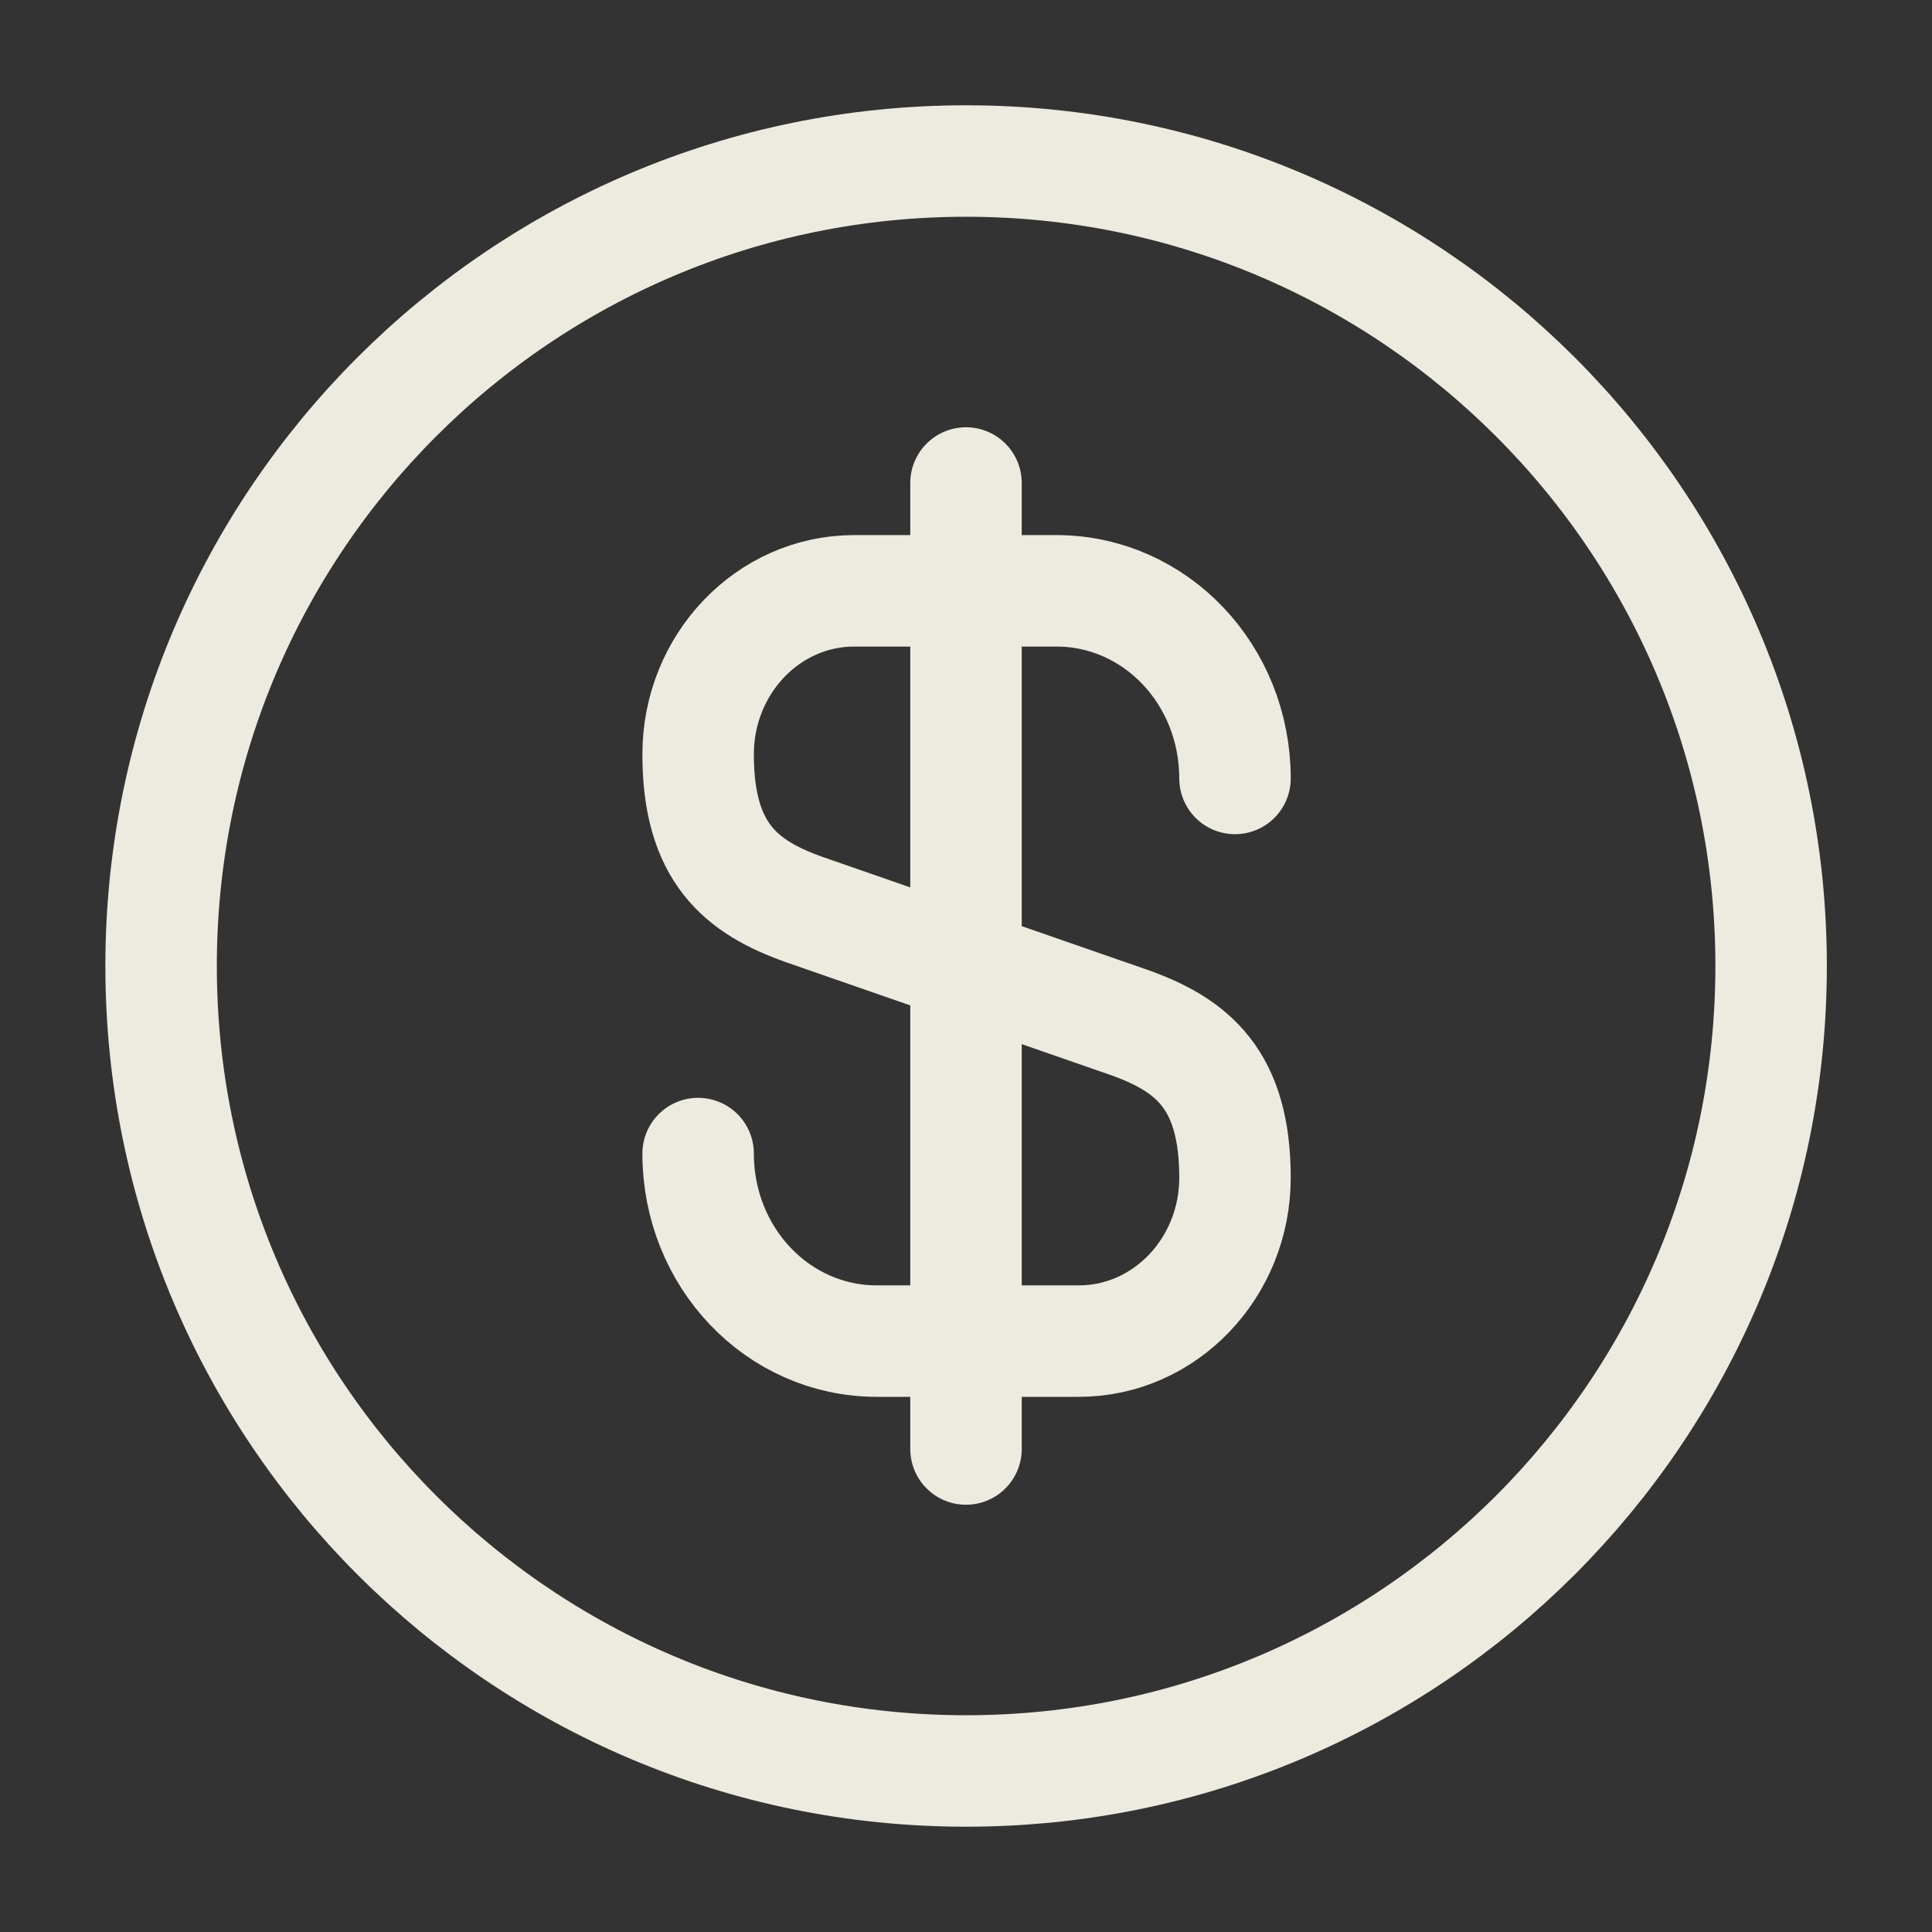 <svg width="26" height="26" viewBox="0 0 26 26" fill="none" xmlns="http://www.w3.org/2000/svg">
<rect x="0" y="0" width="26" height="26" fill="#333333" stroke="none"/>
<path d="M9.395 15.524C9.395 16.921 10.467 18.048 11.8 18.048H14.519C15.678 18.048 16.62 17.062 16.62 15.849C16.62 14.527 16.046 14.061 15.19 13.758L10.825 12.241C9.969 11.938 9.395 11.472 9.395 10.151C9.395 8.937 10.337 7.951 11.496 7.951H14.215C15.548 7.951 16.62 9.078 16.62 10.476" stroke="#EDEBDF" stroke-width="1.5" stroke-linecap="round" stroke-linejoin="round"/>
<path d="M13 6.5V19.5" stroke="#EDEBDF" stroke-width="1.5" stroke-linecap="round" stroke-linejoin="round"/>
<path d="M13.001 23.833C18.984 23.833 23.835 18.983 23.835 13C23.835 7.017 18.984 2.167 13.001 2.167C7.018 2.167 2.168 7.017 2.168 13C2.168 18.983 7.018 23.833 13.001 23.833Z" stroke="#EDEBDF" stroke-width="1.5" stroke-linecap="round" stroke-linejoin="round"/>
</svg>
